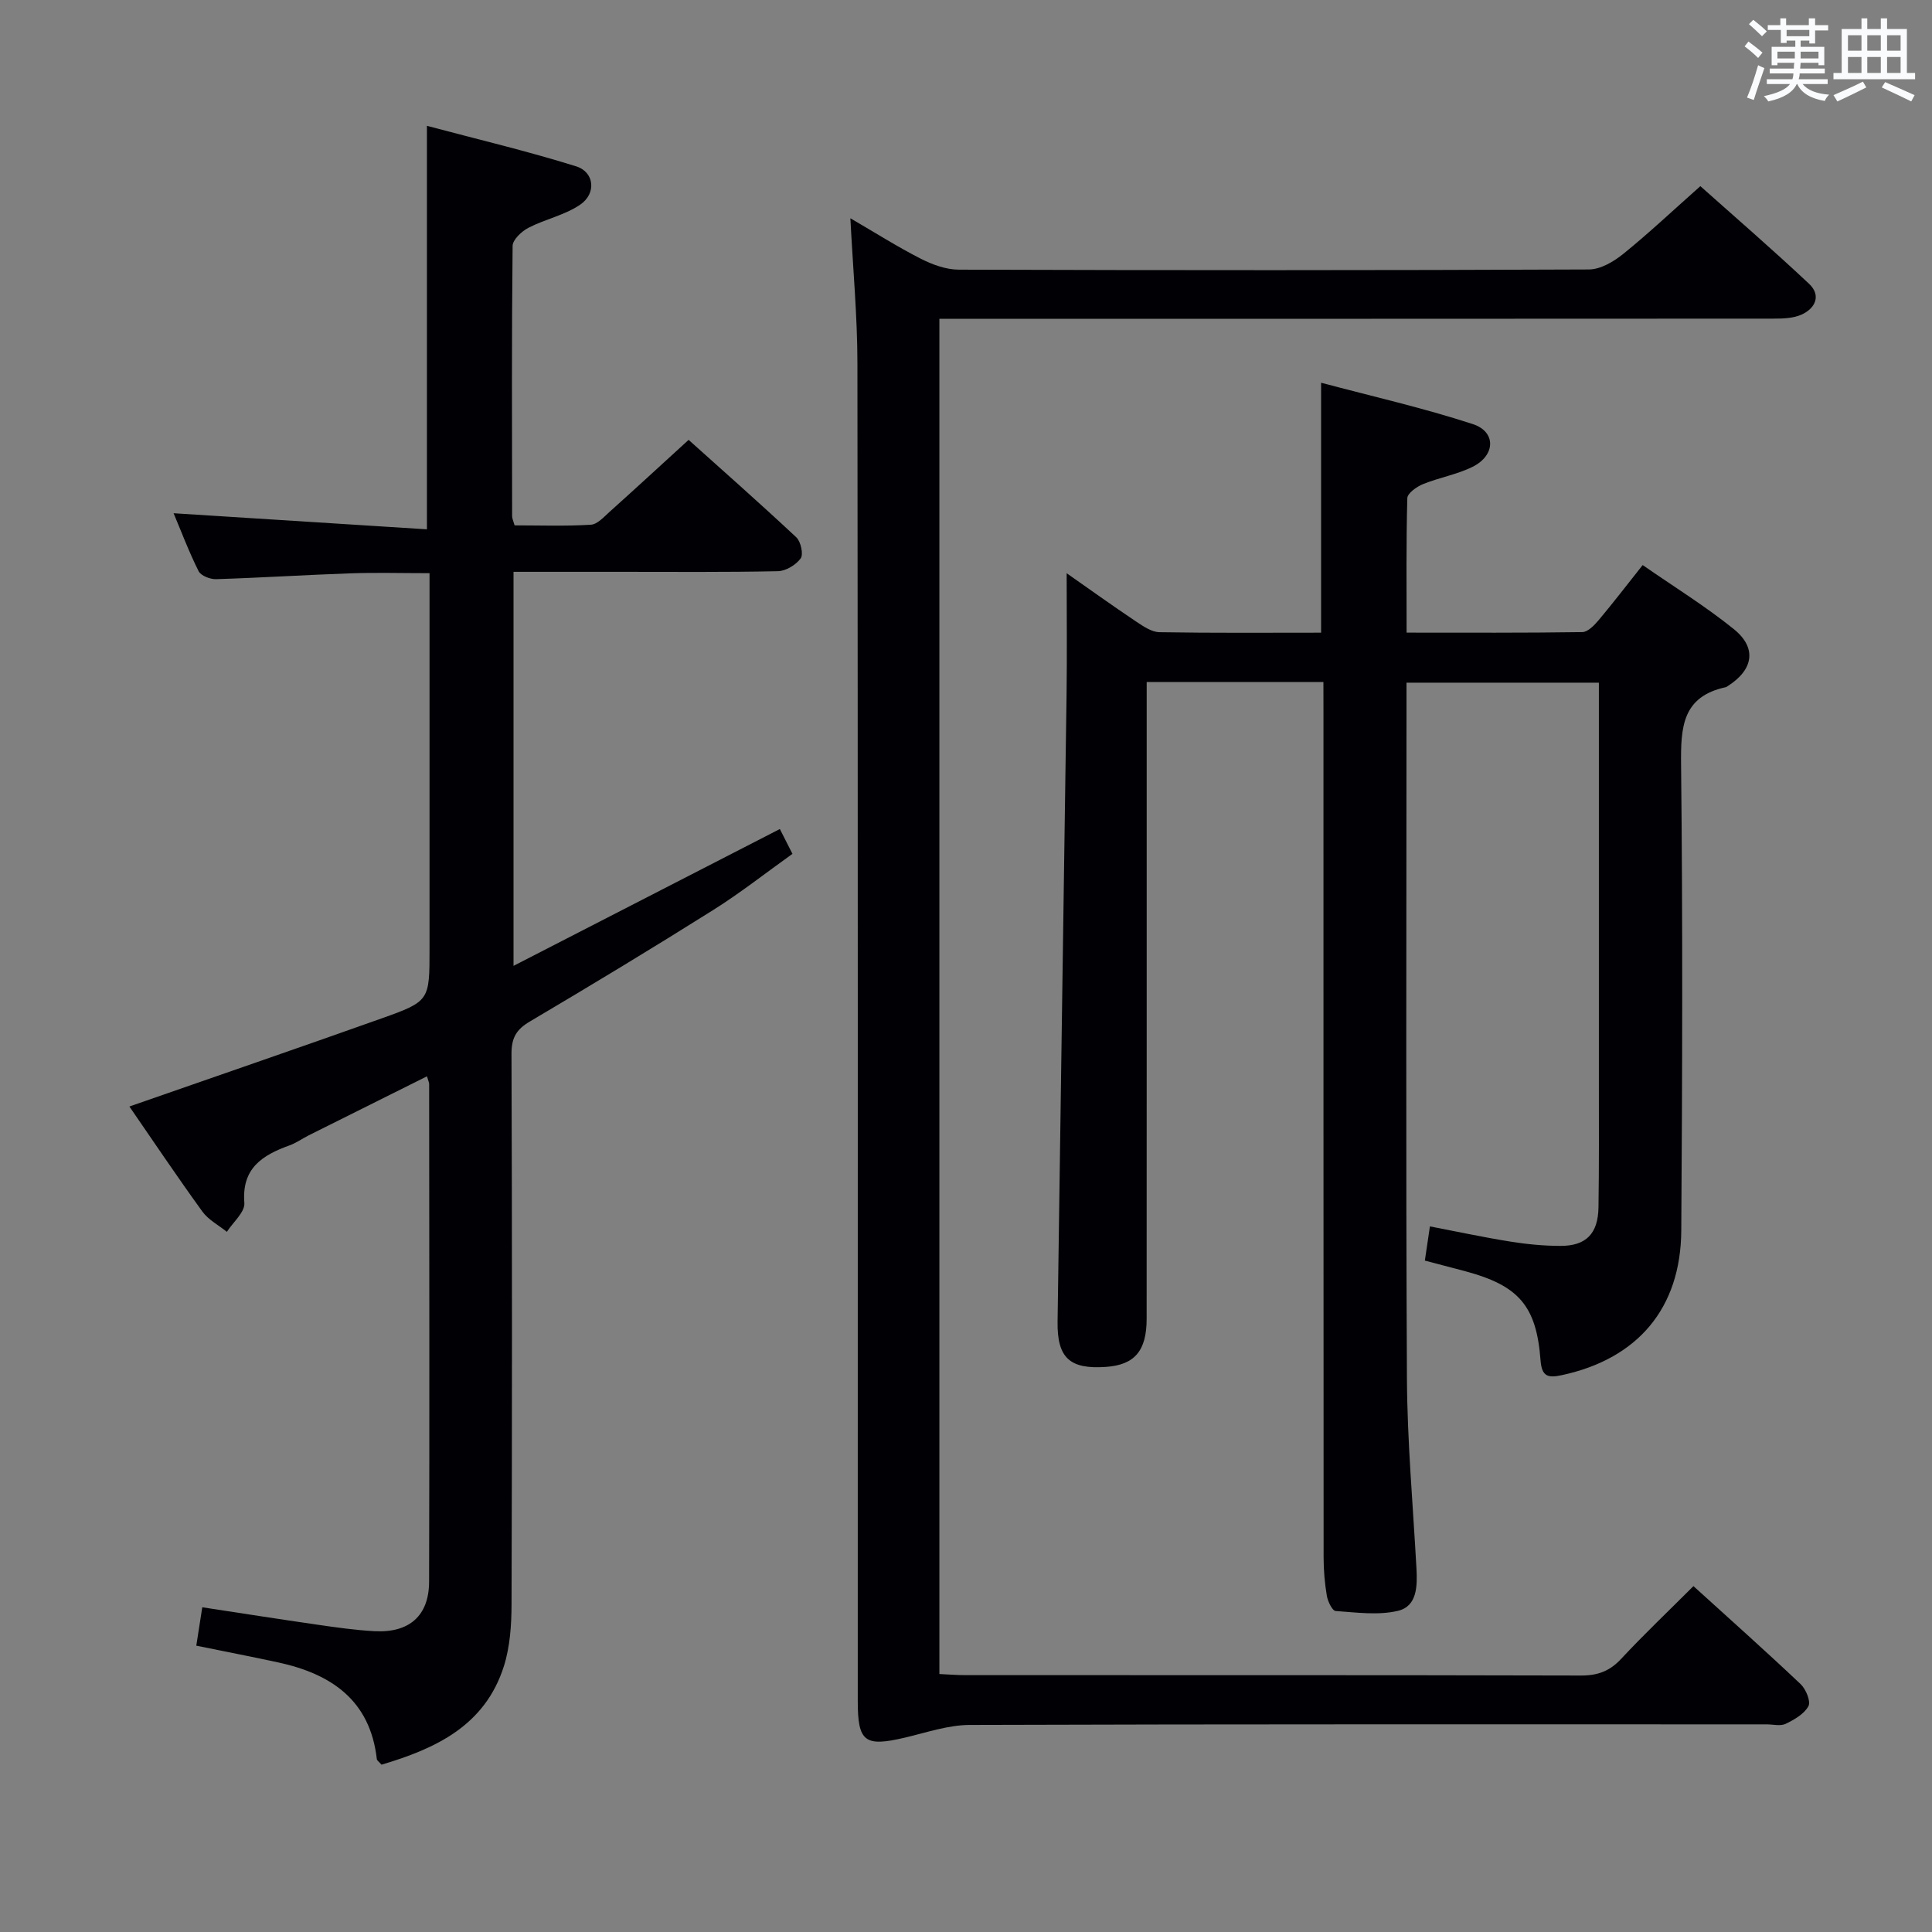 <svg enable-background="new 0 0 400 400" viewBox="0 0 400 400" xmlns="http://www.w3.org/2000/svg"><rect x="0" y="0" width="400" height="400" fill="#808080" stroke="none"/><g fill="#010105"><path d="m274 141.21c-12.45 0-24.09 0-36.59 0v6.37c0 41.82.01 83.64-.01 125.46 0 6.66-2.51 9.54-8.4 9.96-7.5.53-10.14-1.83-10.04-9.34.59-43.28 1.26-86.55 1.86-129.83.11-8.25.02-16.51.02-25.15 4.68 3.28 9.48 6.72 14.39 10.01 1.47.98 3.2 2.17 4.83 2.2 11.12.19 22.25.1 33.46.1 0-17.11 0-33.83 0-51.75 10.55 2.81 21.13 5.21 31.4 8.56 4.88 1.59 4.72 6.49-.04 8.85-3.22 1.6-6.92 2.22-10.28 3.59-1.3.53-3.21 1.88-3.23 2.91-.25 9.11-.15 18.23-.15 27.83 12.48 0 24.43.07 36.38-.11 1.15-.02 2.48-1.41 3.37-2.46 2.98-3.54 5.79-7.22 9.13-11.42 6.49 4.51 12.99 8.51 18.89 13.28 4.81 3.89 4.02 8.39-1.24 11.75-.14.09-.28.21-.43.25-9.06 1.94-9.35 8.33-9.27 16.05.35 32.15.26 64.31.04 96.47-.11 16.13-9.07 26.54-24.68 29.91-2.89.63-4.2.35-4.46-3.08-.84-11.27-4.53-15.45-15.53-18.41-2.7-.72-5.4-1.43-8.42-2.22.35-2.38.66-4.45 1.05-7.08 5.66 1.09 11.1 2.26 16.59 3.14 3.43.55 6.92.89 10.39.9 5.35.02 7.84-2.52 7.92-8.01.13-8.5.08-16.99.08-25.49.01-25.83 0-51.65 0-77.48 0-1.79 0-3.58 0-5.63-13.38 0-26.29 0-39.83 0v5.53c0 46.15-.15 92.31.09 138.46.07 13.12 1.25 26.24 1.97 39.36.2 3.66.17 7.85-3.81 8.81-4.09.98-8.61.34-12.92.04-.7-.05-1.62-1.98-1.82-3.14-.44-2.61-.67-5.28-.67-7.92-.03-58.31-.03-116.63-.03-174.94-.01-1.98-.01-3.94-.01-6.33z"/><path d="m88.4 222.84c-8.25 4.12-16.38 8.17-24.5 12.23-1.33.67-2.57 1.57-3.96 2.07-5.62 2.03-9.93 4.72-9.35 11.92.15 1.89-2.34 3.98-3.62 5.98-1.71-1.38-3.82-2.48-5.07-4.2-5.25-7.25-10.24-14.69-15.11-21.75 17.54-6.12 34.9-12.08 52.19-18.23 10-3.56 9.95-3.7 9.95-14.45 0-23.99 0-47.99 0-71.98 0-1.8 0-3.59 0-5.76-5.73 0-11.01-.15-16.29.03-9.3.32-18.6.92-27.9 1.21-1.23.04-3.14-.71-3.62-1.65-2.04-4.08-3.65-8.38-5.18-12 17.51 1.11 34.82 2.21 52.45 3.33 0-28.17 0-55.2 0-83.54 10.39 2.77 20.76 5.22 30.9 8.39 3.78 1.18 4.22 5.61.85 7.92-3.17 2.18-7.25 3-10.73 4.8-1.41.73-3.26 2.46-3.28 3.75-.2 18.66-.13 37.32-.1 55.98 0 .46.24.92.51 1.88 5.22 0 10.51.19 15.78-.13 1.36-.08 2.72-1.62 3.91-2.69 5.33-4.78 10.59-9.63 16.34-14.88 6.86 6.16 14.68 13.05 22.29 20.17.94.88 1.52 3.52.91 4.37-.97 1.35-3.07 2.61-4.71 2.65-10.83.23-21.66.13-32.49.13-7.3 0-14.61 0-22.25 0v81.58c18.64-9.57 36.76-18.88 55.14-28.33.73 1.43 1.53 3.01 2.61 5.14-5.45 3.89-10.76 8.08-16.46 11.66-12.53 7.88-25.2 15.54-37.94 23.07-2.8 1.65-3.78 3.41-3.77 6.67.13 37.99.13 75.98.01 113.97-.01 4.28-.31 8.76-1.58 12.8-3.92 12.39-14.19 17.09-25.34 20.41-.57-.65-.94-.88-.97-1.14-1.38-12.21-9.42-17.64-20.4-20.03-5.49-1.19-11-2.25-16.98-3.47.41-2.63.78-5.01 1.24-7.95 8.15 1.24 15.97 2.47 23.8 3.6 3.95.57 7.91 1.14 11.88 1.35 7.17.38 11.26-3.19 11.28-10.24.1-34.32.03-68.65.01-102.97.03-.3-.14-.6-.45-1.67z"/><path d="m176.06 45.19c5.13 2.98 9.72 5.9 14.55 8.36 2.41 1.23 5.24 2.27 7.89 2.28 43.49.14 86.98.15 130.46-.04 2.41-.01 5.16-1.63 7.15-3.25 5.3-4.29 10.28-8.99 15.93-14 6.81 6.08 14.82 12.99 22.52 20.23 2.52 2.37 1.32 5.07-1.58 6.37-1.72.77-3.86.83-5.81.83-55.48.04-110.97.03-166.46.03-1.97 0-3.94 0-6.22 0v280.59c1.84.08 3.6.23 5.37.23 42.49.01 84.98-.03 127.47.08 3.44.01 5.93-.9 8.29-3.43 4.75-5.1 9.82-9.91 14.99-15.08 7.49 6.8 14.94 13.43 22.18 20.28 1.1 1.04 2.15 3.57 1.63 4.56-.86 1.62-2.92 2.8-4.71 3.67-1.08.52-2.62.11-3.95.11-54.99 0-109.97-.06-164.96.12-4.49.01-9 1.58-13.46 2.63-8.31 1.95-9.75.89-9.75-7.58 0-92.31.04-184.62-.07-276.93-.01-9.77-.92-19.53-1.46-30.06z"/></g><path d="m361.2 9.6.8-1c.9.7 1.9 1.4 2.9 2.3l-.9 1.1c-1-1-2-1.8-2.8-2.4zm.5 10.6c.9-2.1 1.6-4.3 2.3-6.7.4.2.8.4 1.3.6-.7 2.1-1.5 4.3-2.2 6.6zm.4-15.2.9-.9c1 .8 2 1.6 2.8 2.4l-1 1c-.9-.9-1.8-1.7-2.7-2.5zm12.5-1.2h1.2v1.4h2.7v1.1h-2.7v2.7h-1.2v-.6h-1.8v1.3h4.9v3.8h-1.2v-.5h-3.7c0 .4-.1.9-.1 1.2h5.1v1h-5.2c0 .5-.1.9-.2 1.2h6v1h-5.2c1.1 1.3 2.9 2 5.5 2.2-.4.4-.7.8-.9 1.3-2.9-.5-4.8-1.6-5.7-3.5h-.1c-.8 1.7-2.7 2.9-5.9 3.6-.2-.4-.6-.8-.9-1.1 2.8-.6 4.6-1.4 5.4-2.5h-4.8v-1h5.3c.1-.3.2-.7.2-1.2h-4.9v-1h5c0-.4 0-.8.1-1.2h-3.5v.5h-1.2v-3.8h4.9v-1.3h-1.8v.5h-1.2v-2.7h-2.7v-1h2.6v-1.4h1.2v1.4h4.7v-1.4zm-6.6 8.3h3.6c0-.4 0-.9 0-1.4h-3.6zm1.9-4.6h4.7v-1.3h-4.7zm6.6 3.2h-3.7v1.4h3.7z" fill="#fafbfc"/><path d="m385.3 3.8h1.3v2.2h2.8v-2.2h1.3v2.2h4.1v9.1h1.7v1.3h-16.9v-1.3h1.7v-9.1h4.1v-2.2zm.4 13.1.7 1.2c-1.8.9-3.8 1.9-6 2.9-.2-.4-.5-.8-.8-1.3 2.3-1 4.3-1.9 6.1-2.8zm-3.1-6.4h2.8v-3.2h-2.8zm0 4.6h2.8v-3.3h-2.8zm4-4.6h2.8v-3.2h-2.8zm0 4.6h2.8v-3.3h-2.8zm3.7 1.9c2.1.9 4.1 1.8 6.1 2.7l-.7 1.3c-2.2-1.1-4.2-2-6.1-2.9zm3.2-9.7h-2.8v3.2h2.8zm-2.8 7.8h2.8v-3.3h-2.8z" fill="#fafbfc"/></svg>